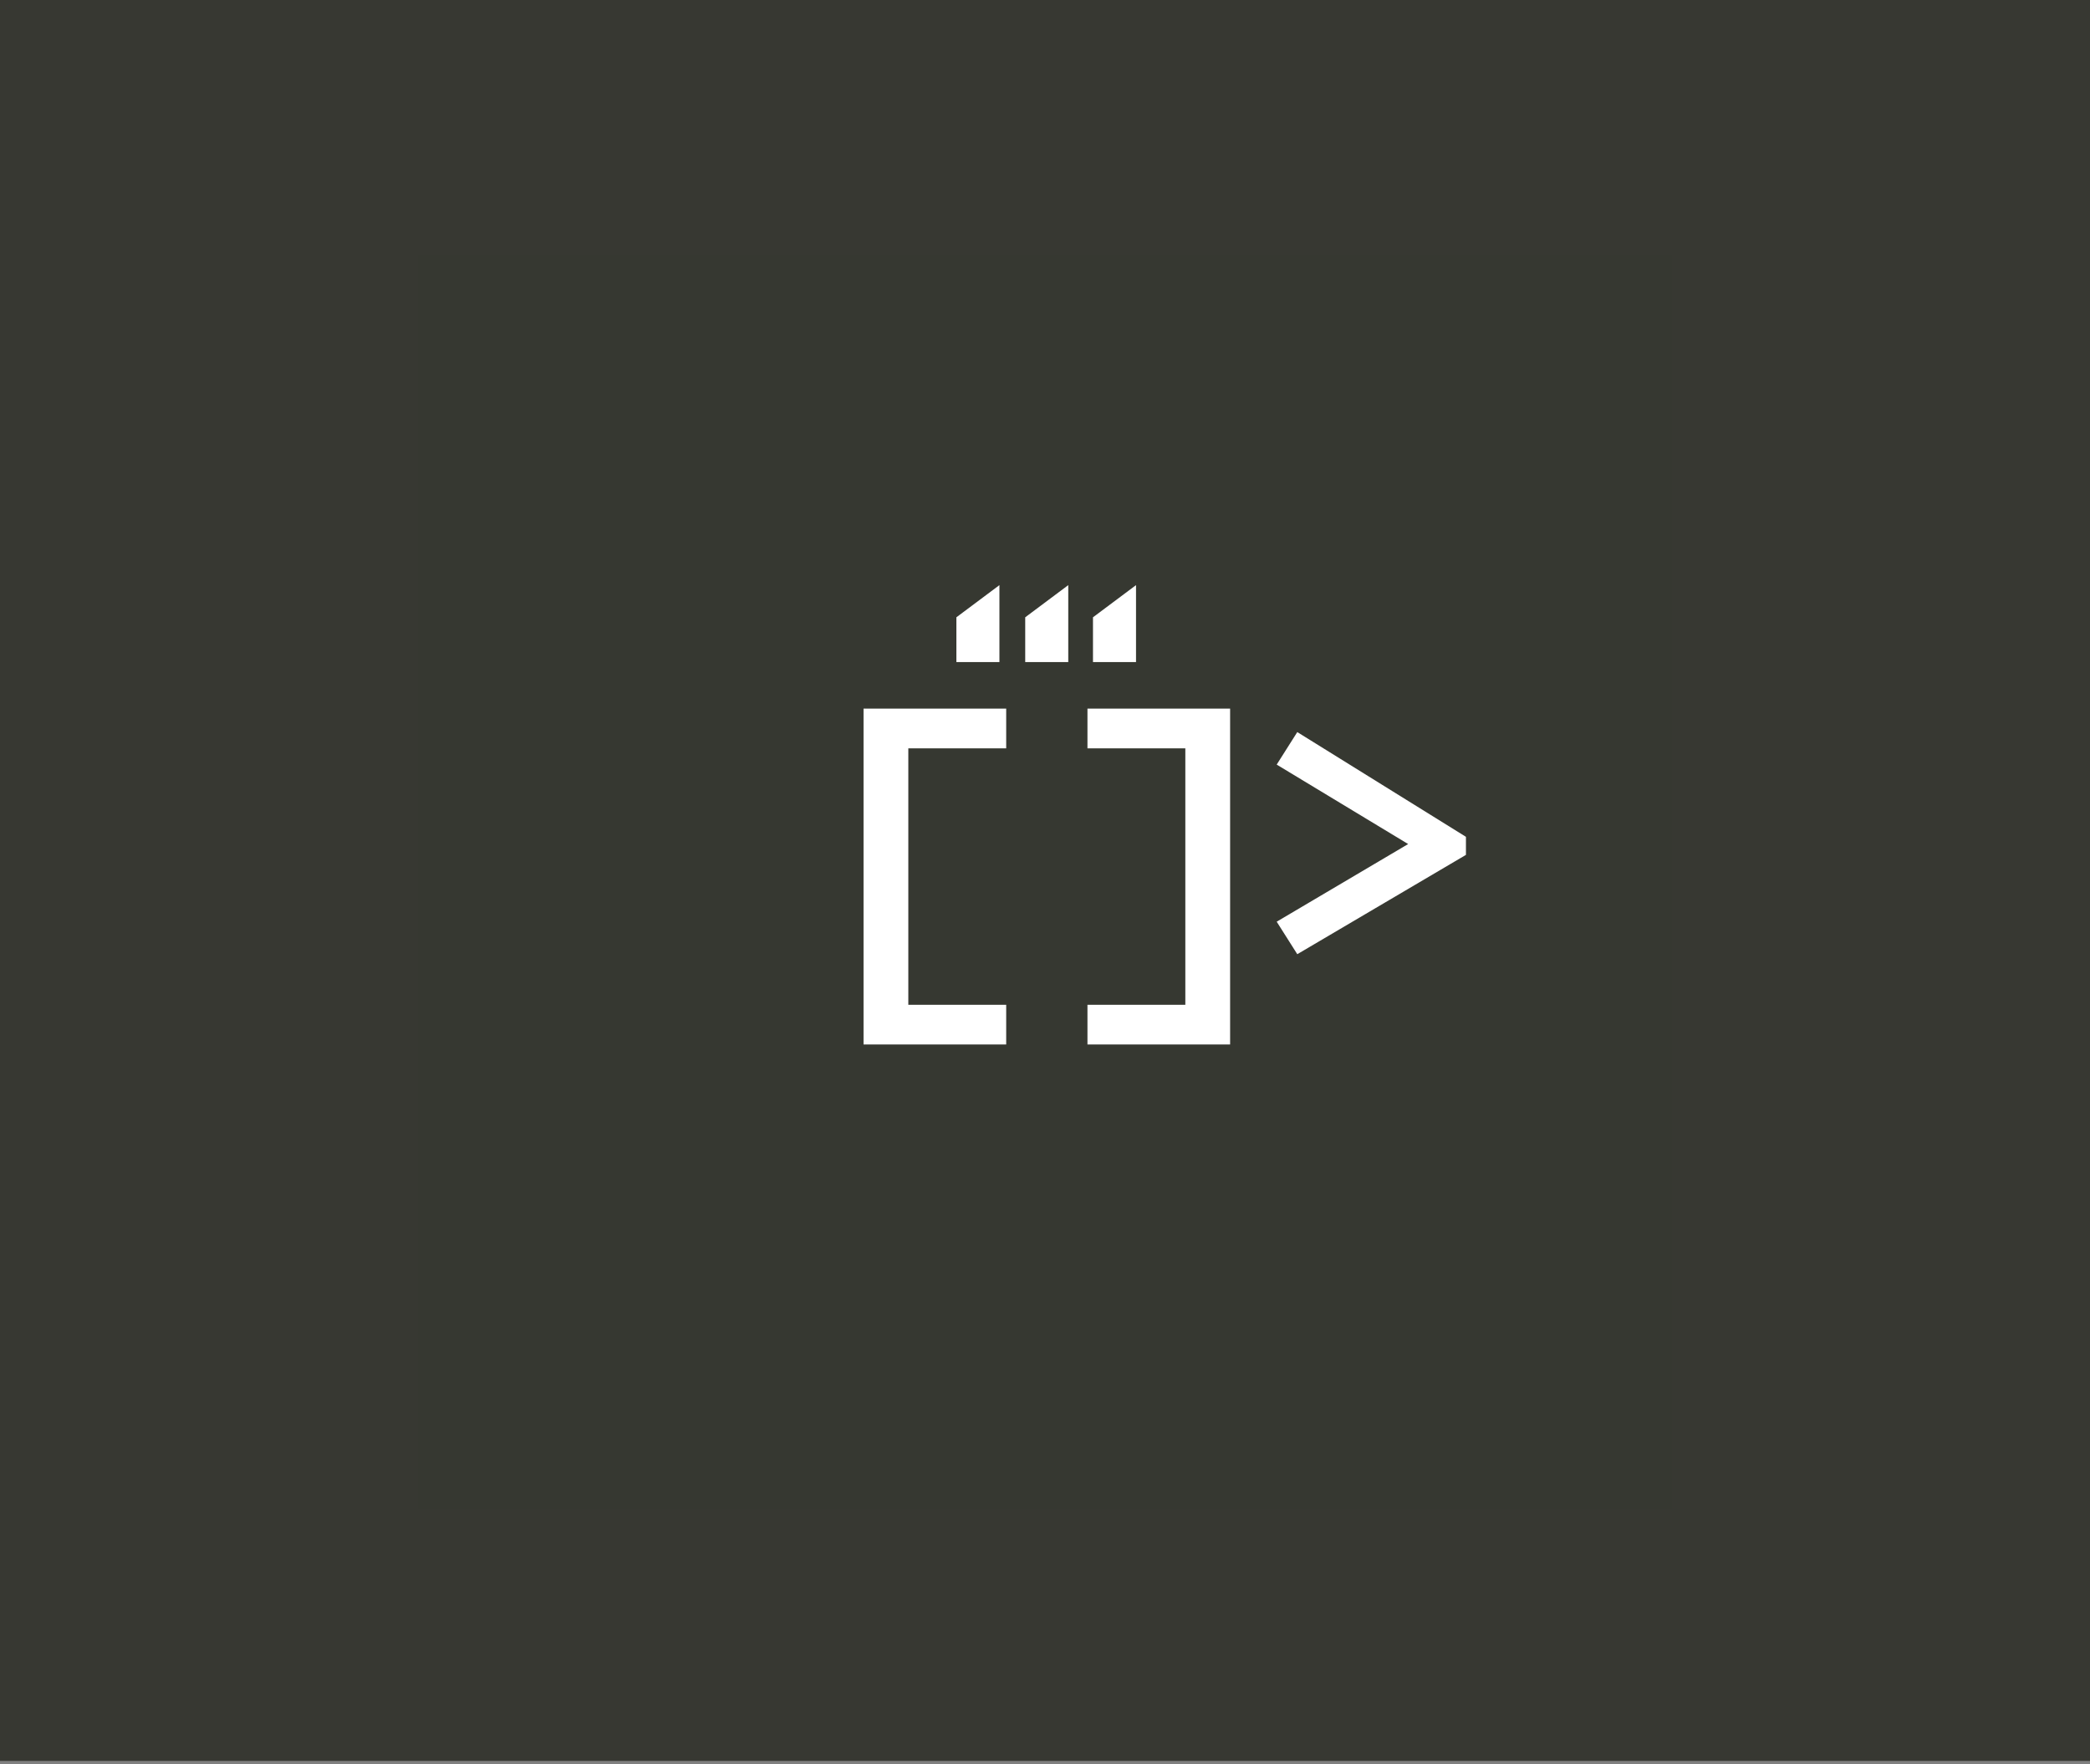<?xml version="1.0" encoding="UTF-8" standalone="no"?>
<svg width="500px" height="422px" viewBox="0 0 500 422" version="1.1" xmlns="http://www.w3.org/2000/svg" xmlns:xlink="http://www.w3.org/1999/xlink" xmlns:sketch="http://www.bohemiancoding.com/sketch/ns">
    <rect x="0" y="0" width="500" height="422" fill="#808080" stroke="none"/>
    <!-- Generator: Sketch 3.3.2 (12043) - http://www.bohemiancoding.com/sketch -->
    <title>itcoffee-3</title>
    <desc>Created with Sketch.</desc>
    <defs></defs>
    <g id="Page-1" stroke="none" stroke-width="1" fill="none" fill-rule="evenodd" sketch:type="MSPage">
        <g id="itcoffee-3" sketch:type="MSLayerGroup">
            <rect id="Rectangle-40-Copy-2" fill="#373832" sketch:type="MSShapeGroup" x="0" y="0" width="500" height="421.26"></rect>
            <g id="bg-+-[]&gt;-+-‘“" transform="translate(100, 61)" sketch:type="MSShapeGroup">
                <rect id="bg" fill="#363831" x="0" y="0" width="300" height="300"></rect>
                <path d="M106.589,108.52 L140.717,108.52 L140.717,118.024 L117.302,118.024 L117.302,179.368 L140.717,179.368 L140.717,188.872 L106.589,188.872 L106.589,108.52 Z M194.285,188.872 L160.157,188.872 L160.157,179.368 L183.571,179.368 L183.571,118.024 L160.157,118.024 L160.157,108.52 L194.285,108.52 L194.285,188.872 Z M210.355,167.272 L205.43,159.496 L236.88,140.92 L205.43,121.912 L210.355,114.136 L250.704,139.192 L250.704,143.512 L210.355,167.272 Z" id="[]&gt;" fill="#FFFFFF"></path>
                <path d="M128.8,97.381 L128.8,86.676 L139.097,78.978 L139.097,97.381 L128.8,97.381 Z M161.479,97.381 L161.479,86.676 L171.776,78.978 L171.776,97.381 L161.479,97.381 Z M145.268,97.381 L145.268,86.676 L155.566,78.978 L155.566,97.381 L145.268,97.381 Z" id="‘“" fill="#FFFFFF"></path>
            </g>
        </g>
    </g>
</svg>